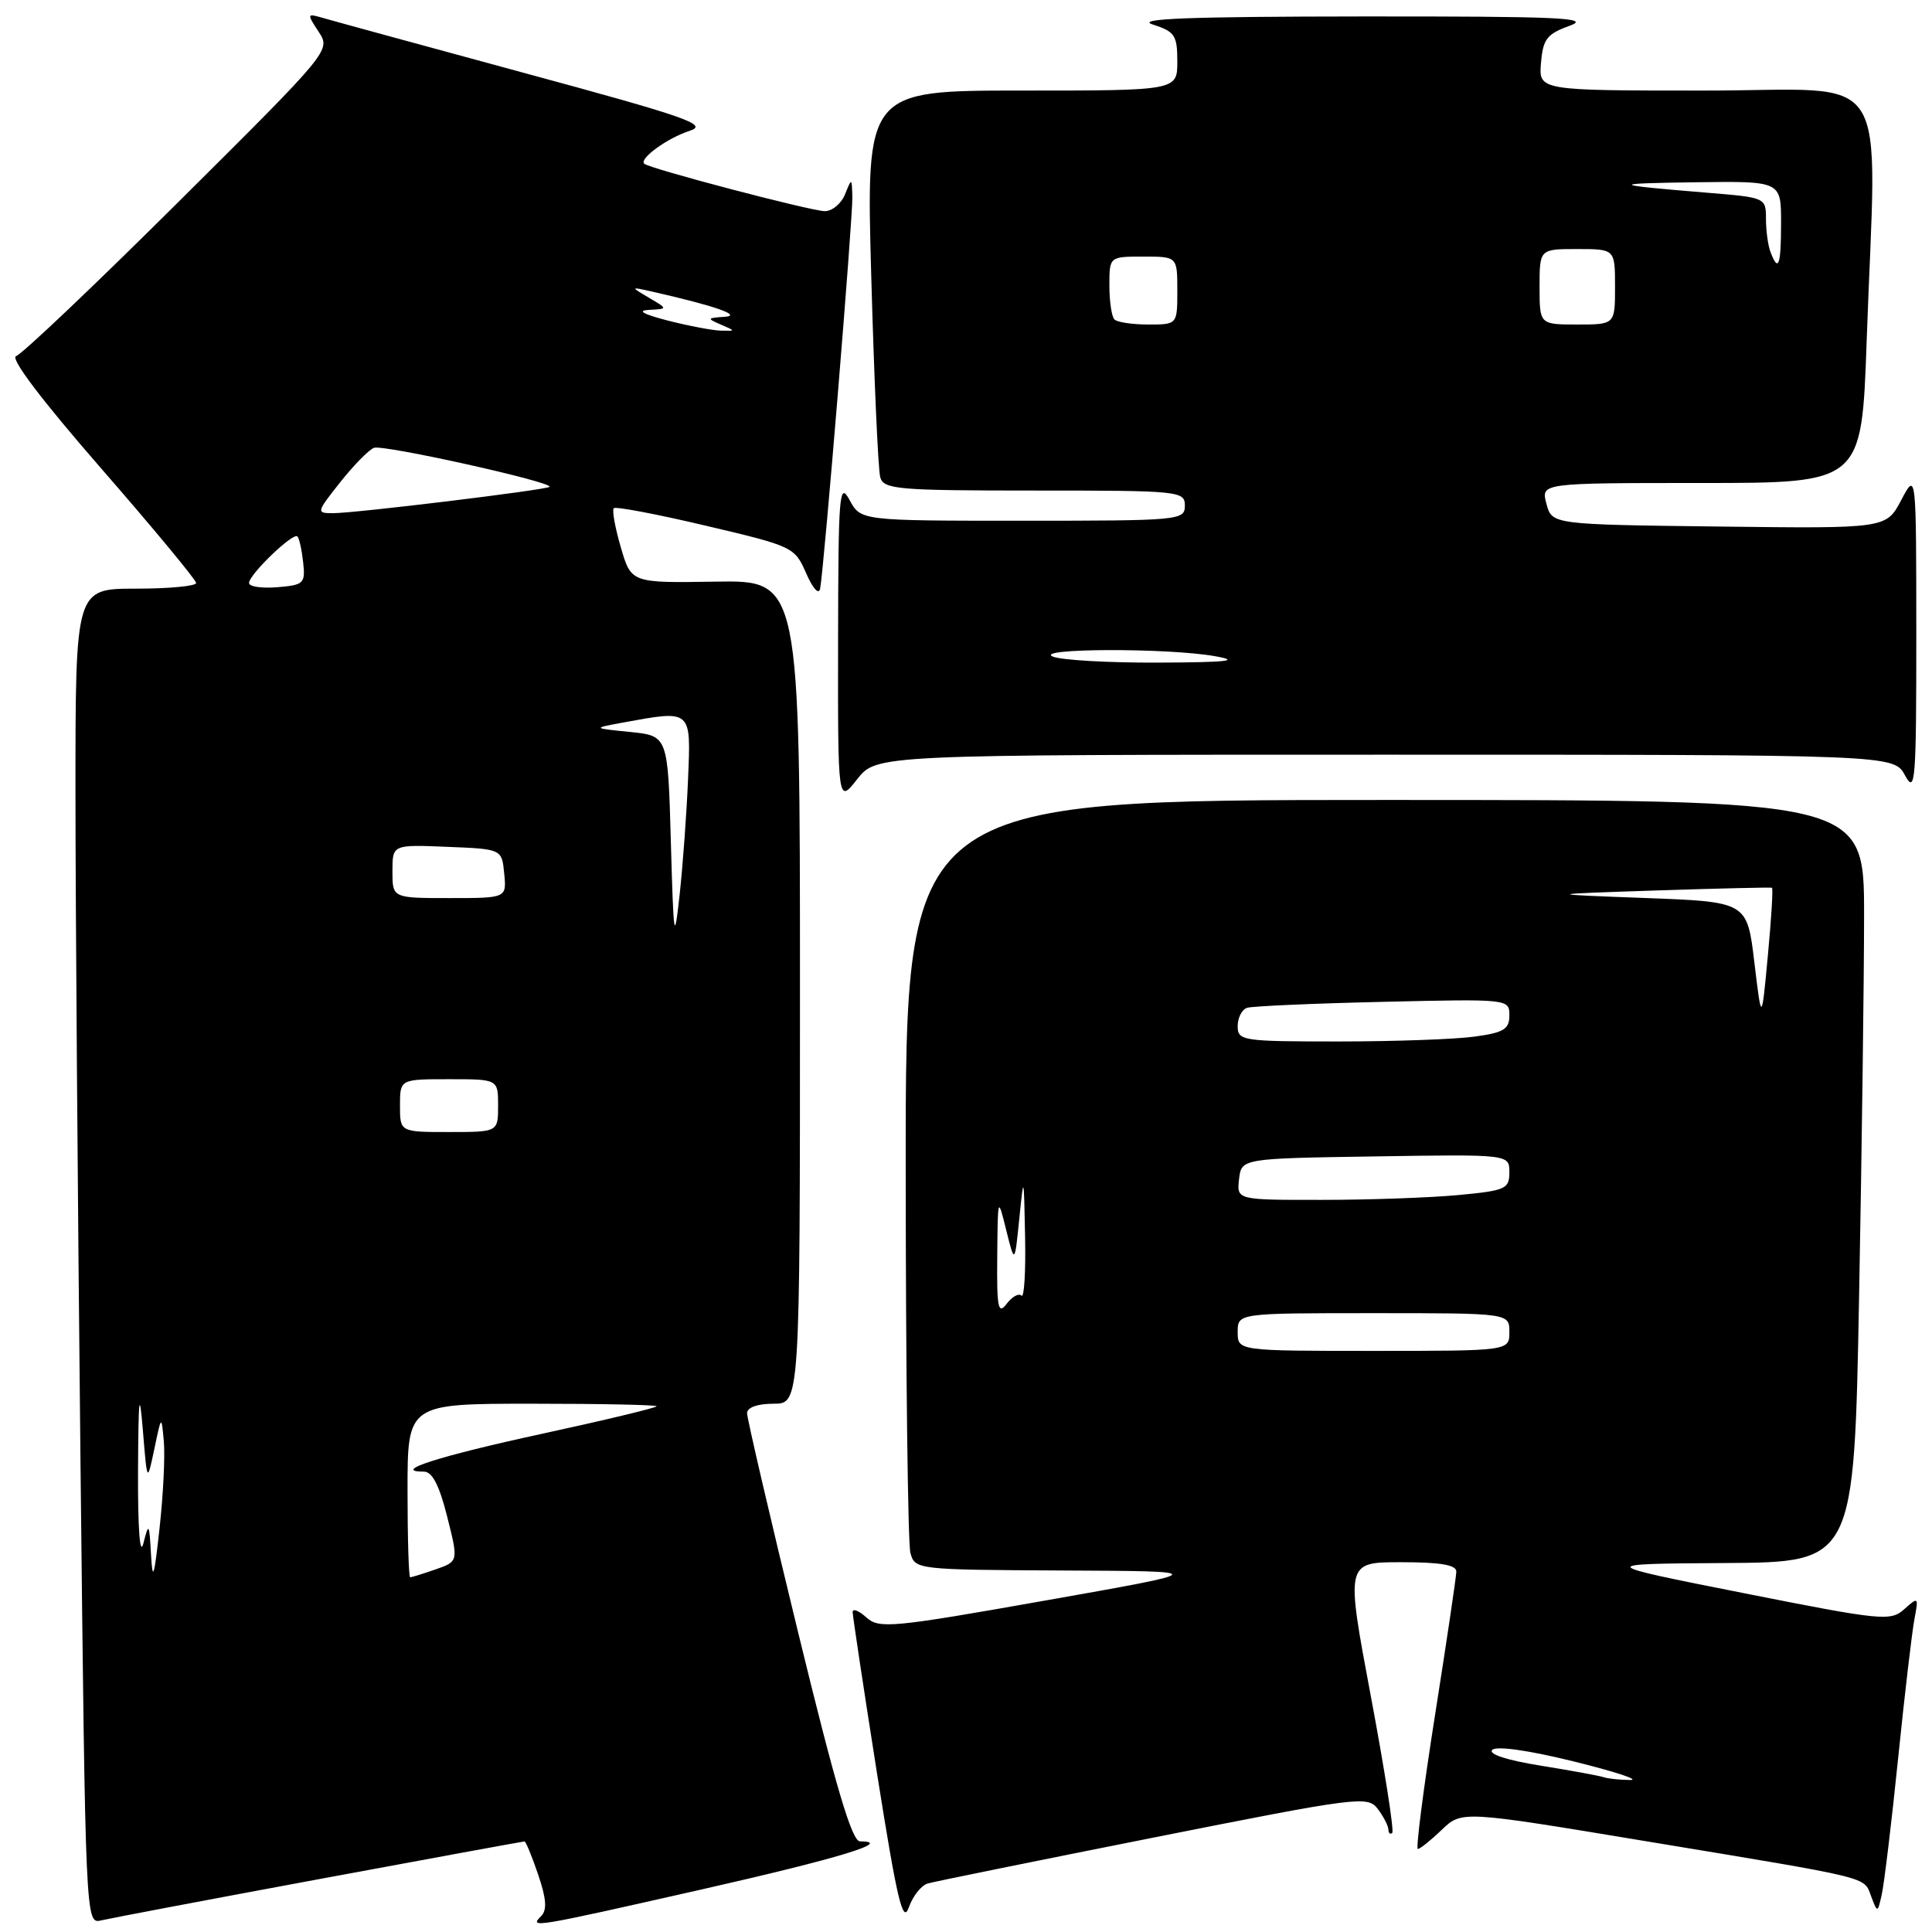<?xml version="1.0" encoding="UTF-8" standalone="no"?>
<!DOCTYPE svg PUBLIC "-//W3C//DTD SVG 1.1//EN" "http://www.w3.org/Graphics/SVG/1.1/DTD/svg11.dtd" >
<svg xmlns="http://www.w3.org/2000/svg" xmlns:xlink="http://www.w3.org/1999/xlink" version="1.1" viewBox="0 0 256 256">
 <g >
 <path fill="currentColor"
d=" M 42.35 248.98 C 57.11 246.24 69.33 244.00 69.50 244.00 C 69.67 244.00 70.49 245.98 71.31 248.40 C 72.40 251.60 72.51 253.09 71.70 253.90 C 70.09 255.51 70.57 255.43 92.98 250.36 C 111.15 246.24 118.50 244.01 113.95 243.99 C 112.88 243.99 110.72 236.69 105.74 216.24 C 102.02 200.98 98.99 187.94 98.99 187.25 C 99.00 186.49 100.37 186.00 102.50 186.00 C 106.00 186.00 106.00 186.00 106.00 131.45 C 106.00 76.89 106.00 76.89 94.82 77.07 C 83.64 77.25 83.64 77.25 82.26 72.52 C 81.50 69.92 81.08 67.59 81.33 67.34 C 81.58 67.09 87.07 68.13 93.53 69.66 C 105.08 72.38 105.30 72.48 106.82 75.96 C 107.70 77.98 108.49 78.86 108.67 78.00 C 109.17 75.54 113.01 28.90 112.94 26.09 C 112.87 23.55 112.86 23.54 111.97 25.75 C 111.47 26.99 110.26 27.99 109.28 27.98 C 107.40 27.95 86.00 22.33 85.36 21.69 C 84.68 21.01 88.46 18.27 91.40 17.33 C 93.92 16.52 91.07 15.52 69.40 9.65 C 55.70 5.93 43.62 2.63 42.55 2.31 C 40.69 1.77 40.68 1.86 42.22 4.21 C 43.84 6.68 43.84 6.68 23.67 26.73 C 12.58 37.76 2.89 46.96 2.14 47.18 C 1.29 47.43 5.47 52.96 13.38 62.04 C 20.31 69.99 25.98 76.84 25.99 77.25 C 25.99 77.66 22.40 78.00 18.00 78.00 C 10.00 78.00 10.00 78.00 10.00 104.84 C 10.00 119.59 10.30 159.41 10.66 193.31 C 11.33 254.96 11.33 254.96 13.41 254.46 C 14.56 254.19 27.58 251.72 42.35 248.98 Z  M 122.94 249.57 C 123.80 249.32 137.25 246.59 152.84 243.49 C 179.96 238.10 181.23 237.93 182.55 239.68 C 183.31 240.68 183.95 241.91 183.97 242.42 C 183.99 242.92 184.22 243.12 184.48 242.86 C 184.74 242.59 183.46 234.42 181.63 224.69 C 178.31 207.00 178.31 207.00 185.65 207.00 C 190.88 207.00 192.99 207.36 192.97 208.25 C 192.96 208.94 191.69 217.49 190.15 227.25 C 188.61 237.01 187.59 245.00 187.87 245.00 C 188.16 245.00 189.58 243.86 191.04 242.46 C 193.69 239.92 193.69 239.92 218.09 243.97 C 248.43 248.99 246.92 248.62 247.94 251.28 C 248.78 253.50 248.79 253.50 249.35 251.00 C 249.66 249.62 250.64 241.53 251.51 233.00 C 252.38 224.47 253.36 216.15 253.68 214.50 C 254.23 211.60 254.19 211.56 252.33 213.22 C 250.51 214.85 249.43 214.75 230.95 211.08 C 211.50 207.22 211.50 207.22 228.59 207.11 C 245.68 207.00 245.68 207.00 246.34 171.75 C 246.70 152.36 247.00 129.64 247.00 121.25 C 247.00 106.00 247.00 106.00 183.50 106.00 C 120.00 106.00 120.00 106.00 120.01 154.75 C 120.02 181.56 120.30 204.51 120.63 205.75 C 121.23 207.98 121.39 208.00 140.87 208.10 C 160.50 208.19 160.50 208.19 138.55 212.07 C 118.18 215.68 116.48 215.84 114.80 214.32 C 113.81 213.42 112.99 213.10 112.98 213.60 C 112.98 214.09 114.43 223.72 116.21 234.99 C 118.88 251.80 119.63 254.99 120.42 252.75 C 120.95 251.24 122.08 249.81 122.94 249.57 Z  M 183.54 100.00 C 250.94 100.00 250.94 100.00 252.43 102.75 C 253.79 105.26 253.92 103.62 253.92 84.00 C 253.91 62.50 253.91 62.50 251.92 66.27 C 249.93 70.04 249.93 70.04 227.79 69.77 C 205.64 69.50 205.64 69.50 204.91 66.75 C 204.17 64.00 204.17 64.00 225.43 64.00 C 246.68 64.00 246.68 64.00 247.34 45.25 C 248.64 8.10 251.15 12.00 225.94 12.00 C 203.88 12.00 203.88 12.00 204.19 8.33 C 204.46 5.16 204.97 4.50 208.00 3.41 C 210.94 2.35 206.56 2.16 180.50 2.18 C 157.55 2.20 150.34 2.47 152.75 3.25 C 155.67 4.18 156.00 4.68 156.00 8.14 C 156.00 12.00 156.00 12.00 135.38 12.00 C 114.75 12.00 114.75 12.00 115.45 36.75 C 115.83 50.36 116.36 62.29 116.64 63.25 C 117.09 64.84 118.94 65.00 137.07 65.00 C 156.33 65.00 157.00 65.07 157.00 67.00 C 157.00 68.94 156.33 69.00 135.53 69.00 C 114.06 69.00 114.06 69.00 112.57 66.25 C 111.21 63.74 111.08 65.37 111.05 85.00 C 111.02 106.50 111.02 106.50 113.58 103.25 C 116.14 100.00 116.14 100.00 183.54 100.00 Z  M 20.01 206.00 C 19.78 201.80 19.71 201.70 19.00 204.50 C 18.54 206.32 18.26 202.59 18.29 195.00 C 18.34 185.08 18.47 183.94 18.93 189.50 C 19.50 196.50 19.50 196.50 20.45 192.00 C 21.39 187.50 21.39 187.50 21.71 191.00 C 21.88 192.93 21.63 198.10 21.14 202.50 C 20.43 209.02 20.22 209.67 20.01 206.00 Z  M 54.00 197.50 C 54.00 186.00 54.00 186.00 70.50 186.00 C 79.58 186.00 87.00 186.15 87.00 186.34 C 87.00 186.53 80.14 188.18 71.75 190.00 C 58.06 192.97 51.75 195.00 56.18 195.00 C 57.27 195.00 58.22 196.83 59.25 200.95 C 60.75 206.89 60.75 206.89 57.73 207.95 C 56.06 208.53 54.54 209.00 54.35 209.00 C 54.16 209.00 54.00 203.82 54.00 197.50 Z  M 53.00 146.50 C 53.00 143.00 53.00 143.00 59.50 143.00 C 66.00 143.00 66.00 143.00 66.00 146.50 C 66.00 150.00 66.00 150.00 59.50 150.00 C 53.00 150.00 53.00 150.00 53.00 146.50 Z  M 88.89 111.50 C 88.50 97.50 88.50 97.50 83.50 96.99 C 78.50 96.49 78.50 96.49 82.50 95.75 C 91.71 94.07 91.56 93.94 91.17 103.25 C 90.98 107.79 90.48 114.65 90.06 118.50 C 89.34 125.02 89.26 124.54 88.89 111.50 Z  M 52.00 115.46 C 52.00 111.91 52.00 111.91 59.25 112.21 C 66.50 112.50 66.50 112.50 66.81 115.75 C 67.13 119.00 67.13 119.00 59.56 119.00 C 52.00 119.00 52.00 119.00 52.00 115.46 Z  M 33.00 77.25 C 33.00 76.12 38.84 70.51 39.41 71.08 C 39.65 71.32 39.99 72.86 40.17 74.51 C 40.48 77.31 40.26 77.52 36.75 77.81 C 34.69 77.98 33.00 77.73 33.00 77.25 Z  M 45.07 63.91 C 46.85 61.66 48.87 59.60 49.55 59.34 C 50.77 58.87 73.43 63.91 72.81 64.51 C 72.40 64.92 47.06 68.00 44.13 68.00 C 41.89 68.00 41.91 67.90 45.07 63.91 Z  M 88.50 42.48 C 85.21 41.63 84.35 41.15 86.00 41.06 C 88.50 40.93 88.50 40.93 86.00 39.46 C 83.50 37.98 83.50 37.98 86.50 38.66 C 94.71 40.52 98.46 41.82 96.00 41.98 C 93.69 42.13 93.65 42.21 95.50 43.00 C 97.50 43.86 97.50 43.86 95.50 43.81 C 94.40 43.78 91.25 43.18 88.50 42.48 Z  M 212.50 235.49 C 211.95 235.30 208.20 234.61 204.16 233.96 C 199.71 233.25 197.17 232.43 197.73 231.87 C 198.28 231.32 202.56 231.92 208.57 233.41 C 214.03 234.76 217.38 235.86 216.00 235.86 C 214.62 235.85 213.05 235.68 212.50 235.49 Z  M 164.00 176.50 C 164.00 174.00 164.00 174.00 182.00 174.00 C 200.00 174.00 200.00 174.00 200.00 176.50 C 200.00 179.00 200.00 179.00 182.00 179.00 C 164.00 179.00 164.00 179.00 164.00 176.50 Z  M 132.14 166.50 C 132.21 158.53 132.22 158.52 133.33 163.00 C 134.45 167.50 134.45 167.50 135.06 161.50 C 135.66 155.59 135.67 155.62 135.83 163.92 C 135.92 168.55 135.71 172.04 135.35 171.68 C 134.99 171.32 134.11 171.81 133.38 172.77 C 132.26 174.24 132.07 173.32 132.14 166.50 Z  M 164.18 156.25 C 164.50 153.50 164.50 153.50 182.25 153.23 C 200.00 152.95 200.00 152.95 200.00 155.33 C 200.00 157.54 199.51 157.76 193.25 158.35 C 189.54 158.70 181.41 158.99 175.18 158.99 C 163.87 159.00 163.87 159.00 164.18 156.25 Z  M 164.00 135.97 C 164.00 134.85 164.56 133.76 165.25 133.54 C 165.94 133.32 174.04 132.96 183.25 132.75 C 199.93 132.36 200.00 132.37 200.00 134.54 C 200.00 136.38 199.27 136.83 195.36 137.36 C 192.81 137.71 184.71 138.00 177.36 138.00 C 164.60 138.00 164.00 137.91 164.00 135.97 Z  M 232.46 127.50 C 231.50 119.50 231.50 119.50 218.00 118.99 C 204.50 118.49 204.50 118.49 219.50 117.99 C 227.75 117.72 234.63 117.56 234.79 117.63 C 234.96 117.70 234.71 121.75 234.25 126.63 C 233.42 135.50 233.42 135.50 232.46 127.50 Z  M 139.50 87.00 C 136.91 85.89 154.79 85.84 161.00 86.95 C 164.46 87.56 162.72 87.76 153.50 87.80 C 146.90 87.83 140.60 87.47 139.50 87.00 Z  M 147.67 42.33 C 147.30 41.97 147.00 39.94 147.00 37.83 C 147.00 34.00 147.00 34.00 151.50 34.00 C 156.00 34.00 156.00 34.00 156.00 38.50 C 156.00 43.00 156.00 43.00 152.17 43.00 C 150.06 43.00 148.03 42.70 147.67 42.33 Z  M 204.00 38.00 C 204.00 33.00 204.00 33.00 209.00 33.00 C 214.00 33.00 214.00 33.00 214.00 38.00 C 214.00 43.00 214.00 43.00 209.00 43.00 C 204.00 43.00 204.00 43.00 204.00 38.00 Z  M 234.61 33.42 C 234.27 32.55 234.00 30.56 234.00 29.00 C 234.00 26.19 233.94 26.17 226.25 25.54 C 213.25 24.47 213.07 24.31 224.75 24.15 C 236.00 24.00 236.00 24.00 236.00 29.50 C 236.00 35.18 235.65 36.15 234.61 33.42 Z "/>
</g>
</svg>